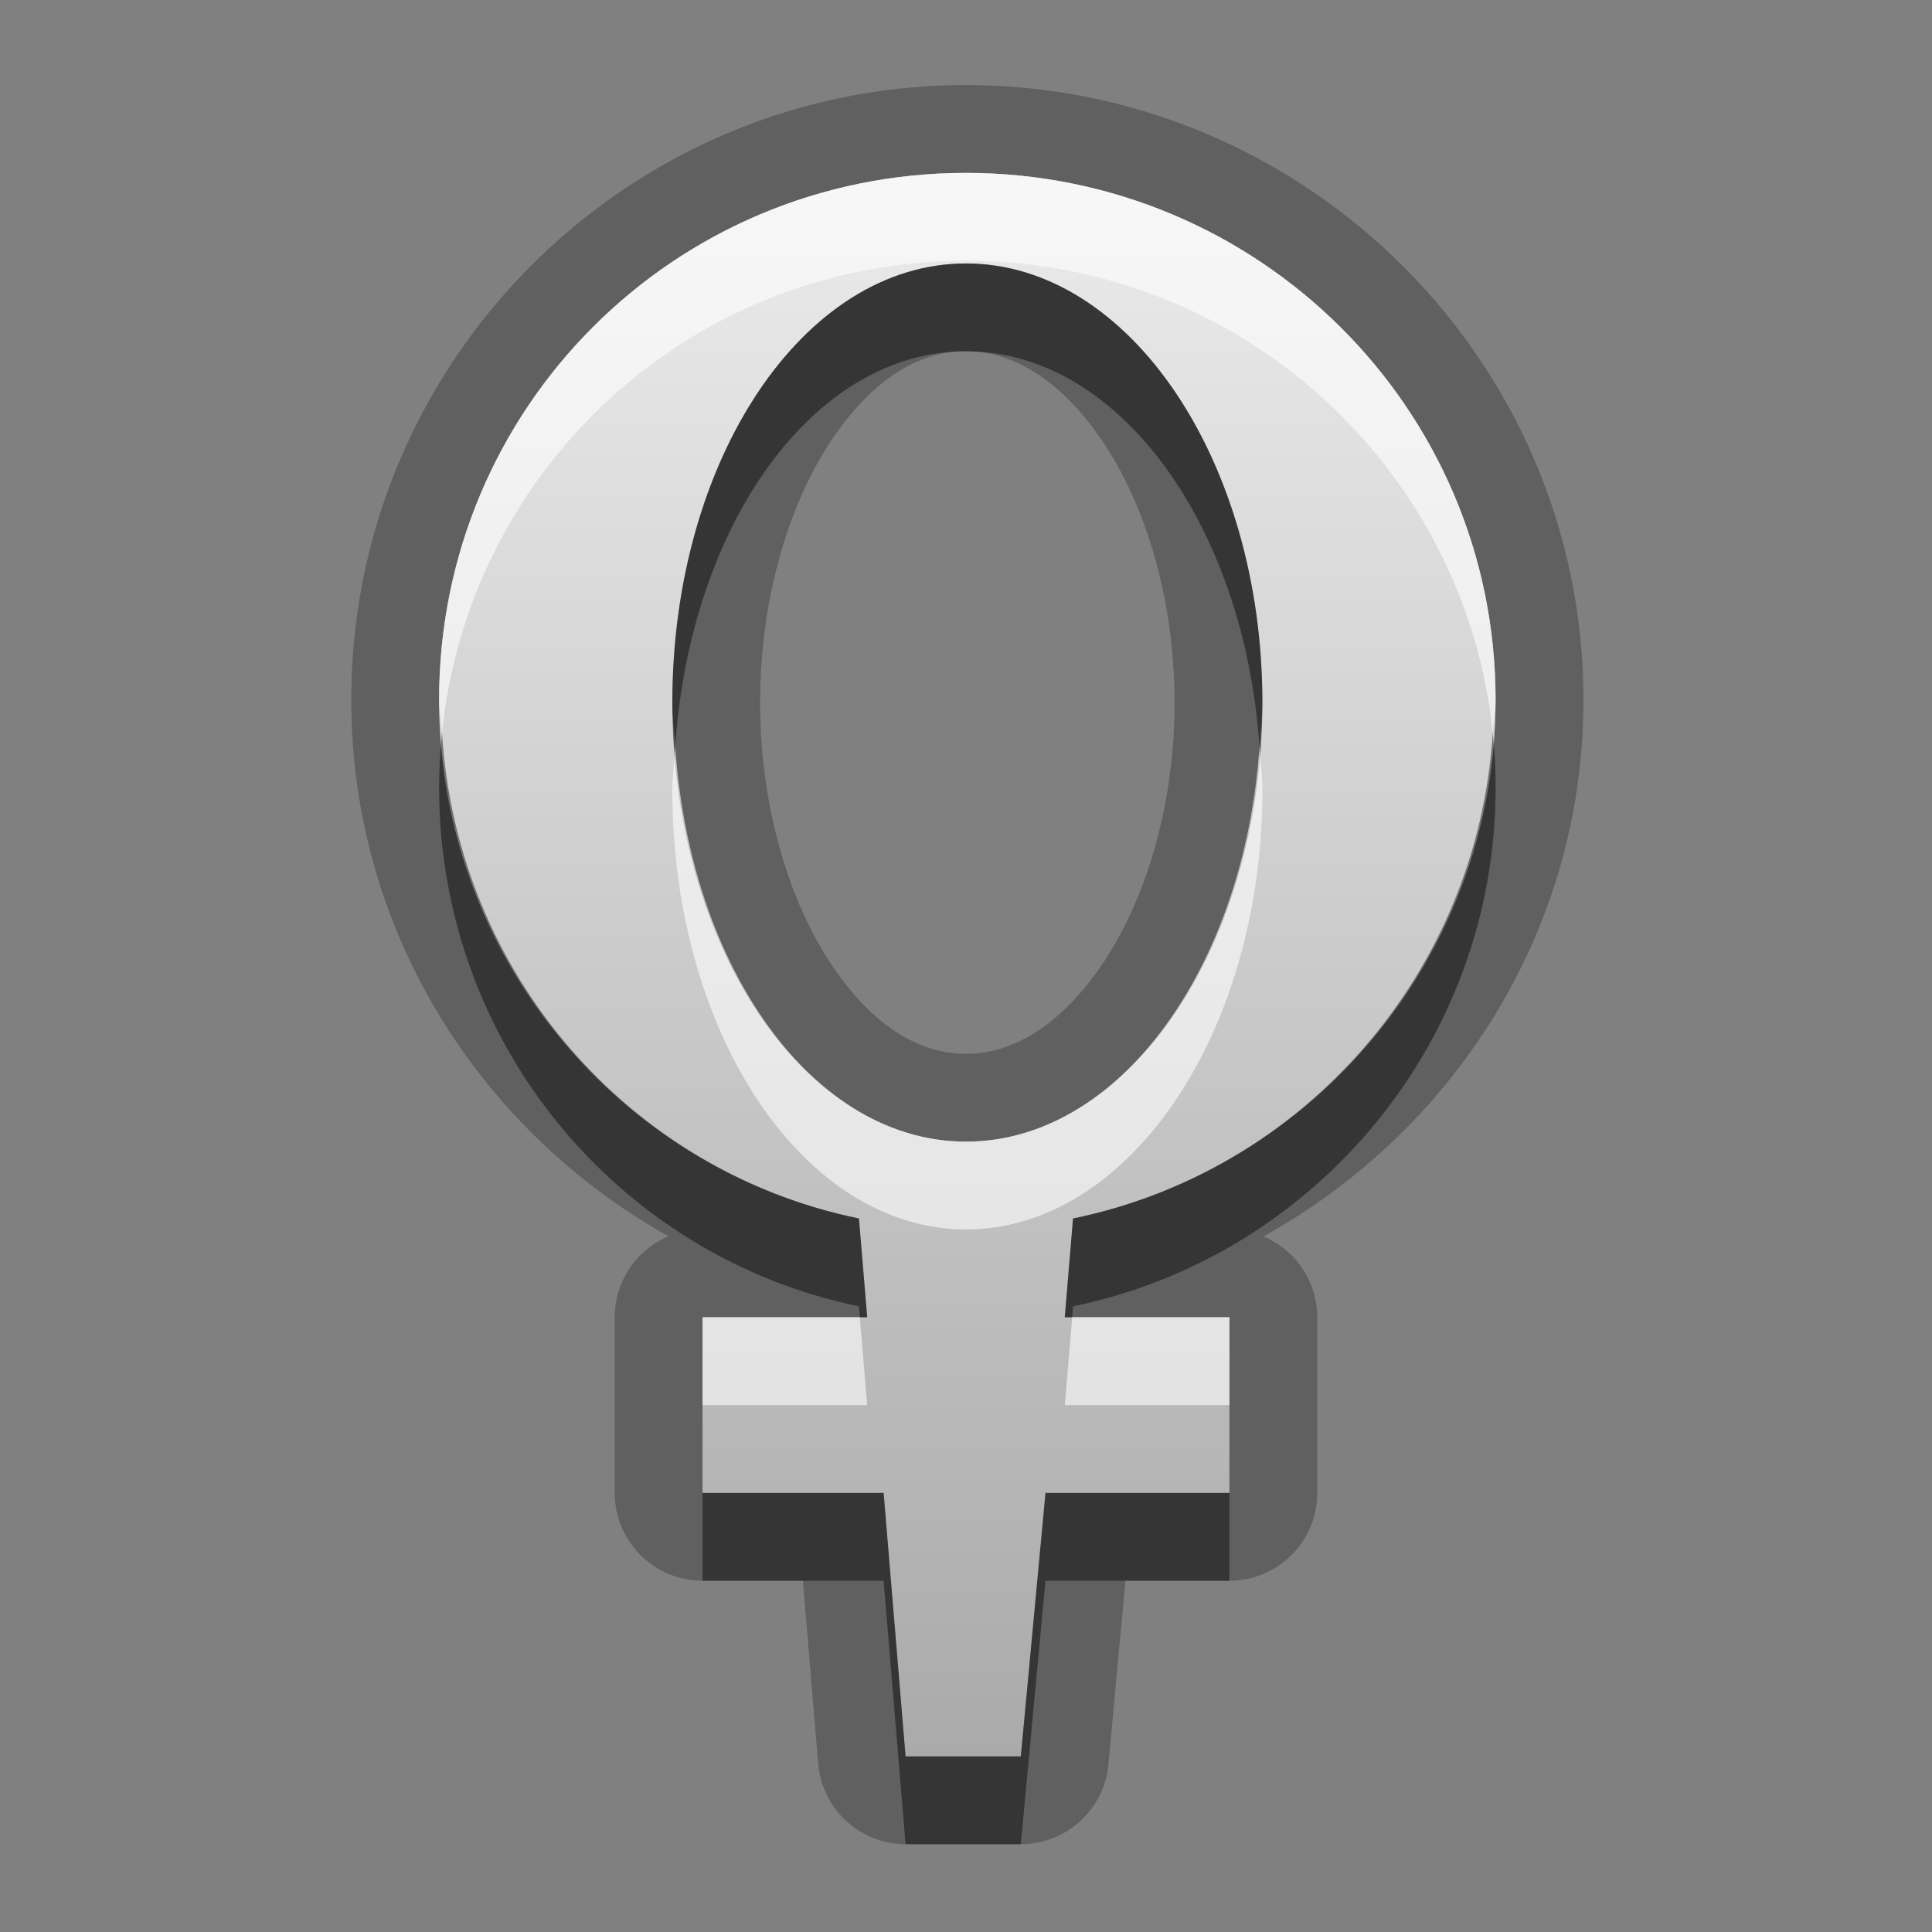 <?xml version="1.0" encoding="UTF-8"?>
<svg id="svg25" width="22" height="22" version="1.1" xmlns="http://www.w3.org/2000/svg" xmlns:cc="http://creativecommons.org/ns#" xmlns:dc="http://purl.org/dc/elements/1.1/" xmlns:rdf="http://www.w3.org/1999/02/22-rdf-syntax-ns#">
 <rect width="100%" height="100%" fill="#808080" stroke="none"/>
 <defs id="defs7">
  <linearGradient id="gr0" x1="11" x2="11" y1="1.969" y2="20" gradientUnits="userSpaceOnUse">
   <stop id="stop2" stop-color="#ebebeb" offset="0"/>
   <stop id="stop4" stop-color="#aaa" offset="1"/>
  </linearGradient>
 </defs>
 <path id="path9" d="m11 0.969c-3.861 0-7 3.139-7 7 0 2.63 1.463 4.905 3.613 6.109a1 1 0 0 0-0.613 0.922v2a1 1 0 0 0 1 1h1.143l0.174 2.084a1 1 0 0 0 0.996 0.916h1.312a1 1 0 0 0 0.996-0.906l0.195-2.094h1.184a1 1 0 0 0 1-1v-2a1 1 0 0 0-0.613-0.92c2.162-1.202 3.645-3.475 3.644-6.111 0-3.867-3.17-7-7.031-7zm0 1c3.324 0 6.031 2.676 6.031 6 0 2.909-2.067 5.343-4.812 5.906l-0.094 1.125h1.875v2h-2.094l-0.281 3h-1.312l-0.25-3h-2.062v-2h1.875l-0.094-1.125c-2.739-0.564-4.781-2.997-4.781-5.906 0-3.324 2.676-6 6-6zm0 1.031c-1.855 0-3.344 2.241-3.344 5s1.489 5 3.344 5 3.375-2.241 3.375-5-1.52-5-3.375-5zm0 1c0.525 0 1.075 0.315 1.555 1.025 0.48 0.71 0.82 1.779 0.82 2.975s-0.34 2.264-0.82 2.975-1.03 1.025-1.555 1.025-1.062-0.31-1.535-1.02c-0.473-0.709-0.809-1.781-0.809-2.981s0.335-2.271 0.809-2.981c0.473-0.709 1.01-1.02 1.535-1.02z" opacity=".25"/>
 <path id="base" d="m11 1.969c-3.324 0-6 2.676-6 6 0 2.909 2.042 5.343 4.781 5.906l0.094 1.125h-1.875v2h2.062l0.25 3h1.312l0.281-3h2.094v-2h-1.875l0.094-1.125c2.745-0.564 4.812-2.997 4.812-5.906 0-3.324-2.707-6-6.031-6zm0 1.031c1.855 0 3.375 2.241 3.375 5 0 2.759-1.52 5-3.375 5-1.855 0-3.344-2.241-3.344-5 0-2.759 1.489-5 3.344-5z" fill="url(#gr0)"/>
 <path id="path15" d="m11 3c-1.855 0-3.344 2.241-3.344 5 0 0.171 0.022 0.333 0.033 0.5 0.169-2.522 1.57-4.5 3.311-4.5 1.74 0 3.169 1.978 3.342 4.5 0.011-0.167 0.033-0.329 0.033-0.5 0-2.759-1.52-5-3.375-5zm-5.967 5.342c-0.021 0.206-0.033 0.415-0.033 0.627 0 2.909 2.042 5.343 4.781 5.906l0.01 0.125h0.084l-0.094-1.125c-2.619-0.539-4.58-2.794-4.748-5.533zm11.965 0.002c-0.171 2.738-2.155 4.992-4.779 5.531l-0.094 1.125h0.084l0.01-0.125c2.745-0.564 4.812-2.997 4.812-5.906 0-0.211-0.012-0.42-0.033-0.625zm-8.998 8.656v1h2.062l0.25 3h1.312l0.281-3h2.094v-1h-2.094l-0.281 3h-1.312l-0.25-3h-2.062z" opacity=".45"/>
 <path id="path20" d="m11 1.969c-3.324 0-6 2.676-6 6 0 0.127 0.026 0.248 0.033 0.373 0.312-3.027 2.854-5.373 5.967-5.373 3.113 0 5.684 2.347 5.998 5.375 0.008-0.126 0.033-0.247 0.033-0.375 0-3.324-2.707-6-6.031-6zm-3.311 6.531c-0.011 0.167-0.033 0.329-0.033 0.5 0 2.759 1.489 5 3.344 5s3.375-2.241 3.375-5c0-0.171-0.022-0.333-0.033-0.5-0.172 2.522-1.602 4.5-3.342 4.5-1.74 0-3.141-1.978-3.311-4.5zm0.311 6.5v1h1.875l-0.084-1h-1.791zm4.209 0-0.084 1h1.875v-1h-1.791z" fill="#fff" opacity=".6"/>
</svg>
